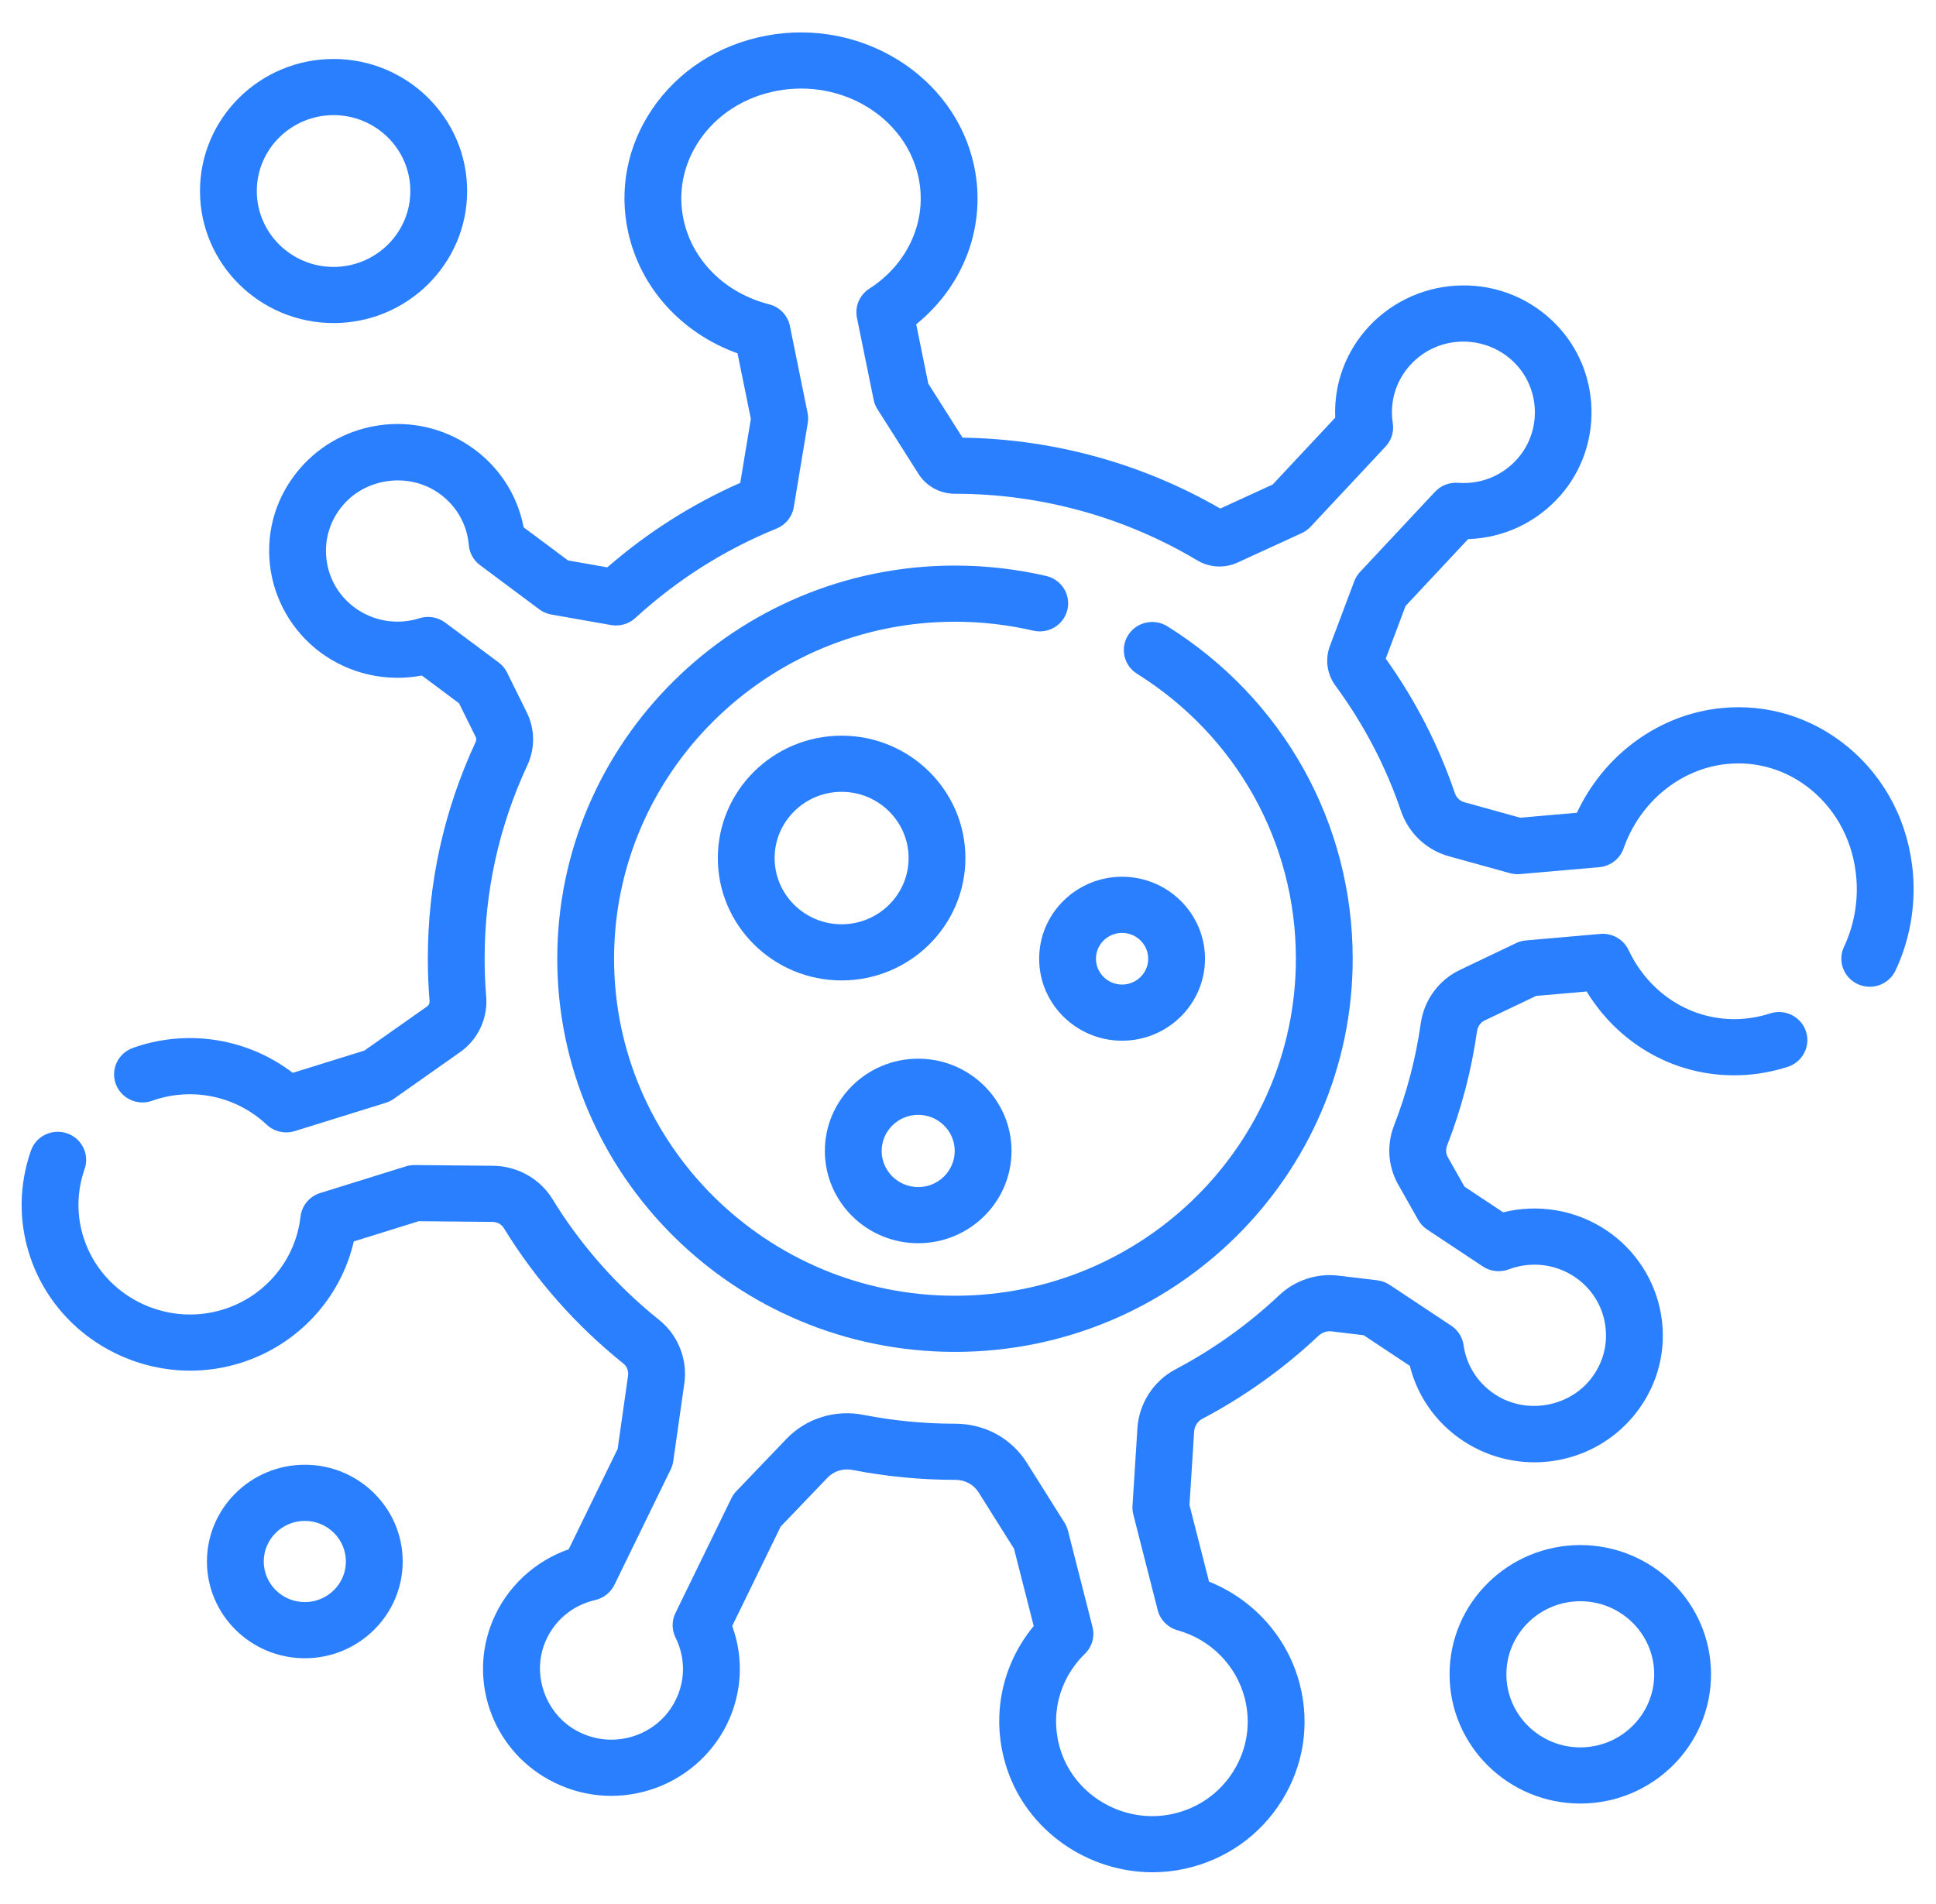 <?xml version="1.0" encoding="UTF-8" standalone="no"?>
<!-- Created with Inkscape (http://www.inkscape.org/) -->

<svg
   xmlns:dc="http://purl.org/dc/elements/1.1/"
   xmlns:cc="http://creativecommons.org/ns#"
   xmlns:rdf="http://www.w3.org/1999/02/22-rdf-syntax-ns#"
   xmlns:svg="http://www.w3.org/2000/svg"
   xmlns="http://www.w3.org/2000/svg"
   xmlns:sodipodi="http://sodipodi.sourceforge.net/DTD/sodipodi-0.dtd"
   xmlns:inkscape="http://www.inkscape.org/namespaces/inkscape"
   width="135.468mm"
   height="133.262mm"
   viewBox="0 0 135.468 133.262"
   version="1.1"
   id="svg8"
   inkscape:version="0.92.4 (5da689c313, 2019-01-14)"
   sodipodi:docname="iconDeaths.svg">
  <defs
     id="defs2" />
  <sodipodi:namedview
     id="base"
     pagecolor="#ffffff"
     bordercolor="#666666"
     borderopacity="1.0"
     inkscape:pageopacity="0.0"
     inkscape:pageshadow="2"
     inkscape:zoom="0.35"
     inkscape:cx="-295.42613"
     inkscape:cy="320.40487"
     inkscape:document-units="mm"
     inkscape:current-layer="layer1"
     showgrid="false"
     inkscape:window-width="1366"
     inkscape:window-height="705"
     inkscape:window-x="-8"
     inkscape:window-y="32"
     inkscape:window-maximized="1" />
  <g
     inkscape:label="Layer 1"
     inkscape:groupmode="layer"
     id="layer1"
     transform="translate(-51.706,-100.345)">
    <g
       id="g833"
       transform="matrix(0.265,0,0,0.262,53.22,101.548)"
       style="fill:#2a7fff">
      <path
         id="path815"
         d="m 499.421,228.968 c -1.043,-13.54 -7.164,-25.639 -17.233,-34.069 -9.426,-7.891 -21.271,-11.569 -33.356,-10.357 -16.482,1.653 -30.999,12.435 -38.155,27.957 l -14.979,1.323 -14.784,-4.144 c -1.149,-0.322 -2.076,-1.232 -2.48,-2.434 -4.296,-12.781 -10.428,-24.85 -18.241,-35.905 l 5.232,-14.067 16.513,-17.86 c 9.392,-0.315 18.126,-4.455 24.389,-11.674 11.333,-13.063 10.862,-33.082 -1.074,-45.575 -6.551,-6.856 -15.375,-10.614 -24.813,-10.513 -9.319,0.076 -18.29,4.042 -24.614,10.883 -6.195,6.7 -9.367,15.439 -8.973,24.435 L 330.338,124.831 316.5,131.25 C 295.86,119.185 272.422,112.66 248.448,112.312 L 239.4,97.882 236.209,82.025 C 248.922,71.63 254.862,55.484 251.465,39.578 246.367,15.709 221.788,0.161 196.679,4.924 184.037,7.32 173.281,14.35 166.392,24.716 c -6.453,9.711 -8.682,21.264 -6.275,32.53 3.208,15.021 14.097,27.138 28.911,32.544 l 3.525,17.518 -2.804,17.075 c -12.772,5.713 -24.551,13.287 -35.104,22.57 l -10.372,-1.848 -11.72,-8.842 c -1.675,-8.901 -6.813,-16.737 -14.447,-21.859 -14.247,-9.56 -33.405,-6.945 -44.563,6.082 -6.168,7.202 -9.004,16.343 -7.985,25.737 1.005,9.264 5.847,17.795 13.284,23.406 7.69,5.801 17.47,8.014 26.831,6.215 l 9.821,7.409 4.405,9.014 c 0.195,0.399 0.2,0.859 0.015,1.261 -8.401,18.267 -12.66,37.769 -12.66,57.965 0,3.738 0.155,7.538 0.46,11.294 0.047,0.58 -0.182,1.11 -0.614,1.417 l -16.585,11.817 -18.93,5.955 c -11.623,-8.993 -26.992,-11.709 -41.138,-7.034 -0.283,0.094 -0.562,0.195 -0.84,0.298 l -0.234,0.086 c -3.897,1.404 -5.918,5.701 -4.515,9.598 1.403,3.896 5.698,5.919 9.598,4.515 l 0.351,-0.128 c 0.118,-0.043 0.236,-0.088 0.353,-0.127 10.331,-3.416 21.651,-0.875 29.544,6.63 1.415,1.345 3.272,2.064 5.168,2.064 0.752,0 1.511,-0.113 2.25,-0.346 l 24.028,-7.559 c 0.751,-0.236 1.46,-0.589 2.102,-1.046 l 17.552,-12.506 c 4.706,-3.352 7.335,-9.043 6.861,-14.852 -0.272,-3.353 -0.411,-6.743 -0.411,-10.077 0,-18.017 3.798,-35.411 11.289,-51.698 2.073,-4.509 2.013,-9.653 -0.166,-14.113 l -5.194,-10.628 c -0.518,-1.061 -1.279,-1.983 -2.221,-2.694 l -14.119,-10.652 c -1.946,-1.468 -4.485,-1.899 -6.804,-1.155 -5.856,1.876 -12.271,0.792 -17.162,-2.898 -4.207,-3.173 -6.836,-7.808 -7.405,-13.05 -0.568,-5.236 1.018,-10.336 4.465,-14.361 6.11,-7.133 17.009,-8.62 24.813,-3.384 4.811,3.229 7.847,8.383 8.33,14.143 0.178,2.126 1.253,4.076 2.957,5.361 l 15.638,11.798 c 0.942,0.711 2.039,1.189 3.201,1.396 l 15.756,2.808 c 2.319,0.414 4.693,-0.286 6.417,-1.886 10.977,-10.186 23.523,-18.224 37.292,-23.891 2.405,-0.99 4.125,-3.154 4.546,-5.72 l 3.692,-22.48 c 0.147,-0.894 0.13,-1.807 -0.048,-2.695 L 202.86,82.478 c -0.567,-2.819 -2.696,-5.066 -5.481,-5.783 -11.598,-2.988 -20.254,-11.641 -22.59,-22.58 -1.556,-7.284 -0.1,-14.776 4.1,-21.096 4.635,-6.975 11.947,-11.719 20.588,-13.357 17.173,-3.252 33.914,7.085 37.323,23.049 2.441,11.432 -2.645,23.127 -12.958,29.795 -2.587,1.673 -3.888,4.758 -3.28,7.778 l 4.407,21.9 c 0.179,0.888 0.517,1.736 0.998,2.504 l 10.833,17.281 c 2.092,3.337 5.691,5.329 9.647,5.329 h 0.004 c 22.574,0 44.696,6.152 63.977,17.792 3.232,1.951 7.199,2.172 10.611,0.591 l 16.957,-7.866 c 0.888,-0.412 1.687,-0.994 2.351,-1.712 l 19.8,-21.416 c 1.554,-1.68 2.255,-3.977 1.905,-6.239 -0.889,-5.744 0.857,-11.478 4.79,-15.731 3.577,-3.869 8.451,-6.023 13.723,-6.067 5.252,-0.001 10.184,2.043 13.845,5.876 6.645,6.955 6.904,18.104 0.589,25.382 -3.96,4.564 -9.69,6.92 -15.722,6.467 -2.281,-0.173 -4.518,0.708 -6.07,2.388 l -19.8,21.416 c -0.665,0.718 -1.182,1.56 -1.523,2.477 l -6.437,17.308 c -1.323,3.557 -0.772,7.521 1.472,10.604 7.461,10.25 13.281,21.506 17.298,33.457 1.987,5.913 6.716,10.436 12.651,12.099 l 16.103,4.513 c 0.872,0.245 1.781,0.328 2.684,0.249 l 20.913,-1.847 c 2.942,-0.26 5.457,-2.221 6.426,-5.011 4.33,-12.473 15.061,-21.328 27.338,-22.559 8.029,-0.806 15.927,1.657 22.231,6.934 6.947,5.816 11.176,14.24 11.906,23.719 0.482,6.264 -0.65,12.554 -3.274,18.191 -1.748,3.755 -0.122,8.216 3.634,9.965 3.757,1.748 8.217,0.122 9.965,-3.634 3.705,-7.97 5.306,-16.848 4.627,-25.676 z"
         inkscape:connector-curvature="0"
         style="fill:#2a7fff" />
      <path
         id="path817"
         d="m 461.674,266.105 c -2.105,0.693 -4.277,1.155 -6.455,1.374 -12.979,1.299 -25.11,-5.888 -30.917,-18.315 -1.335,-2.856 -4.316,-4.575 -7.455,-4.295 l -19.632,1.734 c -0.903,0.08 -1.783,0.322 -2.599,0.716 l -14.819,7.149 c -5.614,2.708 -9.488,8.058 -10.361,14.31 -1.3,9.303 -3.669,18.459 -7.04,27.212 -2.012,5.225 -1.614,10.998 1.093,15.837 l 5.278,9.438 c 0.576,1.03 1.387,1.91 2.368,2.567 l 14.688,9.854 c 2.023,1.358 4.582,1.647 6.858,0.777 5.741,-2.197 12.207,-1.471 17.296,1.943 4.375,2.935 7.258,7.417 8.116,12.619 0.857,5.196 -0.443,10.377 -3.663,14.587 -5.706,7.462 -16.504,9.55 -24.587,4.753 -4.982,-2.957 -8.3,-7.936 -9.101,-13.66 -0.296,-2.113 -1.478,-4 -3.25,-5.188 l -16.268,-10.914 c -0.98,-0.658 -2.102,-1.075 -3.273,-1.217 l -10.239,-1.245 c -5.727,-0.698 -11.437,1.213 -15.662,5.24 -8.2,7.813 -17.408,14.468 -27.367,19.779 -5.792,3.088 -9.648,9.114 -10.062,15.724 l -1.299,20.744 c -0.048,0.773 0.023,1.55 0.213,2.301 l 6.437,25.546 c 0.657,2.609 2.662,4.666 5.252,5.39 8.734,2.443 15.534,9.411 17.745,18.184 1.683,6.68 0.619,13.59 -2.998,19.456 -3.614,5.863 -9.316,9.918 -16.055,11.419 -12.563,2.8 -25.527,-4.579 -29.507,-16.796 -3.006,-9.229 -0.578,-19.178 6.335,-25.966 1.901,-1.866 2.669,-4.601 2.018,-7.184 l -6.477,-25.702 c -0.189,-0.751 -0.494,-1.469 -0.903,-2.127 l -9.985,-16.061 c -4.047,-6.511 -11.097,-10.396 -18.937,-10.396 -0.005,0 -0.01,0 -0.016,0 -8.11,0 -16.229,-0.793 -24.133,-2.357 -7.534,-1.492 -15.153,0.914 -20.381,6.431 l -13.202,13.932 c -0.533,0.563 -0.976,1.204 -1.313,1.902 l -14.778,30.661 c -1.001,2.077 -0.991,4.5 0.027,6.568 2.589,5.26 2.619,11.295 0.082,16.559 -2.29,4.751 -6.324,8.239 -11.358,9.822 -5.03,1.582 -10.347,1.019 -14.971,-1.583 -8.133,-4.577 -11.73,-14.929 -8.19,-23.566 2.361,-5.759 7.185,-9.869 13.236,-11.277 2.211,-0.514 4.071,-2.003 5.057,-4.048 l 14.874,-30.858 c 0.336,-0.698 0.563,-1.444 0.67,-2.211 l 2.914,-20.716 c 0.903,-6.417 -1.637,-12.916 -6.627,-16.962 -11.24,-9.115 -20.73,-19.992 -28.208,-32.33 -3.276,-5.405 -9.276,-8.801 -15.66,-8.861 l -20.68,-0.197 c -0.789,-0.01 -1.571,0.109 -2.322,0.345 l -22.642,7.123 c -2.831,0.891 -4.871,3.367 -5.203,6.316 -1.302,11.571 -9.312,21.303 -20.407,24.793 -15.301,4.814 -31.807,-3.672 -36.788,-18.919 -1.98,-6.061 -1.916,-12.493 0.187,-18.601 1.348,-3.917 -0.734,-8.185 -4.651,-9.533 -3.918,-1.35 -8.185,0.735 -9.533,4.651 -3.173,9.22 -3.264,18.951 -0.262,28.141 6.094,18.653 23.605,30.606 42.325,30.605 4.384,0 8.838,-0.656 13.223,-2.036 C 72.88,354.717 84.218,342.253 87.707,327 l 17.146,-5.394 19.492,0.185 c 1.23,0.012 2.37,0.639 2.974,1.637 8.375,13.819 19.003,26.001 31.588,36.207 0.927,0.751 1.395,1.986 1.221,3.222 l -2.751,19.559 -12.923,26.813 c -9.05,3.203 -16.416,10.15 -20.102,19.141 -6.466,15.772 -0.141,33.97 14.713,42.328 8.272,4.656 17.801,5.658 26.825,2.82 8.898,-2.797 16.324,-9.219 20.373,-17.619 3.996,-8.291 4.446,-17.641 1.361,-26.177 l 12.801,-26.558 12.398,-13.083 c 1.667,-1.76 4.126,-2.52 6.581,-2.034 8.86,1.753 17.959,2.643 27.132,2.643 h 0.006 c 2.542,0 4.831,1.239 6.121,3.316 l 9.368,15.068 5.208,20.667 c -8.672,10.584 -11.405,24.777 -7.088,38.032 5.44,16.703 21.397,27.736 38.459,27.735 2.84,0 5.713,-0.306 8.571,-0.942 10.726,-2.389 19.805,-8.848 25.563,-18.189 5.76,-9.344 7.455,-20.351 4.773,-30.992 -3.153,-12.514 -12.16,-22.72 -23.989,-27.511 l -5.159,-20.476 1.226,-19.576 c 0.091,-1.455 0.915,-2.768 2.149,-3.426 11.158,-5.951 21.472,-13.405 30.657,-22.155 0.967,-0.921 2.244,-1.36 3.504,-1.208 l 8.457,1.028 12.192,8.18 c 2.165,8.794 7.73,16.333 15.636,21.025 14.755,8.755 33.738,5.084 44.157,-8.542 5.761,-7.533 8.086,-16.816 6.547,-26.14 -1.517,-9.194 -6.824,-17.444 -14.56,-22.634 -7.999,-5.366 -17.887,-7.033 -27.134,-4.719 l -10.216,-6.854 -4.401,-7.87 c -0.523,-0.936 -0.591,-2.075 -0.187,-3.125 3.782,-9.821 6.439,-20.092 7.897,-30.527 0.178,-1.275 0.935,-2.35 2.023,-2.875 l 13.585,-6.554 13.337,-1.178 c 9.27,15.343 25.811,23.931 43.479,22.158 3.261,-0.327 6.506,-1.017 9.647,-2.05 3.935,-1.295 6.074,-5.534 4.779,-9.469 -1.295,-3.938 -5.535,-6.076 -9.469,-4.782 z"
         inkscape:connector-curvature="0"
         style="fill:#2a7fff" />
      <path
         id="path819"
         d="m 270.544,149.26 c -7.863,-1.847 -15.97,-2.783 -24.096,-2.783 -57.906,0 -105.017,47.11 -105.017,105.017 0,57.907 47.11,105.017 105.017,105.017 57.907,0 105.017,-47.11 105.017,-105.017 0,-36.206 -18.289,-69.397 -48.922,-88.789 -3.501,-2.216 -8.135,-1.174 -10.349,2.325 -2.216,3.5 -1.174,8.133 2.326,10.349 26.265,16.626 41.945,45.081 41.945,76.115 0,49.635 -40.381,90.017 -90.017,90.017 -49.636,0 -90.017,-40.381 -90.017,-90.017 0,-49.636 40.381,-90.017 90.017,-90.017 6.973,0 13.926,0.803 20.667,2.386 4.033,0.95 8.069,-1.554 9.016,-5.586 0.947,-4.033 -1.555,-8.069 -5.587,-9.017 z"
         inkscape:connector-curvature="0"
         style="fill:#2a7fff" />
      <path
         id="path821"
         d="m 82.365,81.703 c 19.449,0 35.271,-15.822 35.271,-35.271 0,-19.449 -15.822,-35.271 -35.271,-35.271 -19.449,0 -35.271,15.823 -35.271,35.272 0,19.448 15.822,35.27 35.271,35.27 z m 0,-55.541 c 11.177,0 20.271,9.094 20.271,20.271 0,11.177 -9.094,20.271 -20.271,20.271 -11.177,0 -20.271,-9.094 -20.271,-20.271 0,-11.177 9.094,-20.271 20.271,-20.271 z"
         inkscape:connector-curvature="0"
         style="fill:#2a7fff" />
      <path
         id="path823"
         d="m 74.774,386.653 c -14.25,0 -25.844,11.593 -25.844,25.843 0,14.25 11.593,25.844 25.844,25.844 14.25,0 25.843,-11.593 25.843,-25.844 0,-14.249 -11.593,-25.843 -25.843,-25.843 z m 0,36.687 c -5.979,0 -10.844,-4.864 -10.844,-10.844 0,-5.979 4.864,-10.843 10.844,-10.843 5.979,0 10.843,4.864 10.843,10.843 0,5.98 -4.864,10.844 -10.843,10.844 z"
         inkscape:connector-curvature="0"
         style="fill:#2a7fff" />
      <path
         id="path825"
         d="m 411.563,408.111 c -19.033,0 -34.518,15.484 -34.518,34.518 0,19.034 15.484,34.518 34.518,34.518 19.034,0 34.518,-15.484 34.518,-34.518 0,-19.034 -15.485,-34.518 -34.518,-34.518 z m 0,54.035 c -10.762,0 -19.518,-8.755 -19.518,-19.518 0,-10.763 8.755,-19.518 19.518,-19.518 10.763,0 19.518,8.755 19.518,19.518 0,10.763 -8.756,19.518 -19.518,19.518 z"
         inkscape:connector-curvature="0"
         style="fill:#2a7fff" />
      <path
         id="path827"
         d="m 249.203,224.601 c 0,-18.025 -14.664,-32.689 -32.689,-32.689 -18.025,0 -32.689,14.664 -32.689,32.689 0,18.025 14.664,32.689 32.689,32.689 18.025,0 32.689,-14.665 32.689,-32.689 z m -32.689,17.689 c -9.754,0 -17.689,-7.935 -17.689,-17.689 0,-9.754 7.935,-17.689 17.689,-17.689 9.754,0 17.689,7.935 17.689,17.689 0,9.754 -7.935,17.689 -17.689,17.689 z"
         inkscape:connector-curvature="0"
         style="fill:#2a7fff" />
      <path
         id="path829"
         d="m 236.735,327.483 c 13.589,0 24.645,-11.056 24.645,-24.645 0,-13.589 -11.056,-24.645 -24.645,-24.645 -13.589,0 -24.645,11.056 -24.645,24.645 0,13.59 11.055,24.645 24.645,24.645 z m 0,-34.289 c 5.318,0 9.645,4.327 9.645,9.645 0,5.318 -4.327,9.645 -9.645,9.645 -5.318,0 -9.645,-4.327 -9.645,-9.645 0,-5.318 4.326,-9.645 9.645,-9.645 z"
         inkscape:connector-curvature="0"
         style="fill:#2a7fff" />
      <path
         id="path831"
         d="m 268.673,251.494 c 0,12.074 9.823,21.897 21.897,21.897 12.074,0 21.897,-9.823 21.897,-21.897 0,-12.074 -9.823,-21.897 -21.897,-21.897 -12.074,0 -21.897,9.822 -21.897,21.897 z m 21.897,-6.898 c 3.803,0 6.897,3.094 6.897,6.897 0,3.803 -3.094,6.897 -6.897,6.897 -3.803,0 -6.897,-3.094 -6.897,-6.897 0,-3.803 3.093,-6.897 6.897,-6.897 z"
         inkscape:connector-curvature="0"
         style="fill:#2a7fff" />
    </g>
  </g>
</svg>

